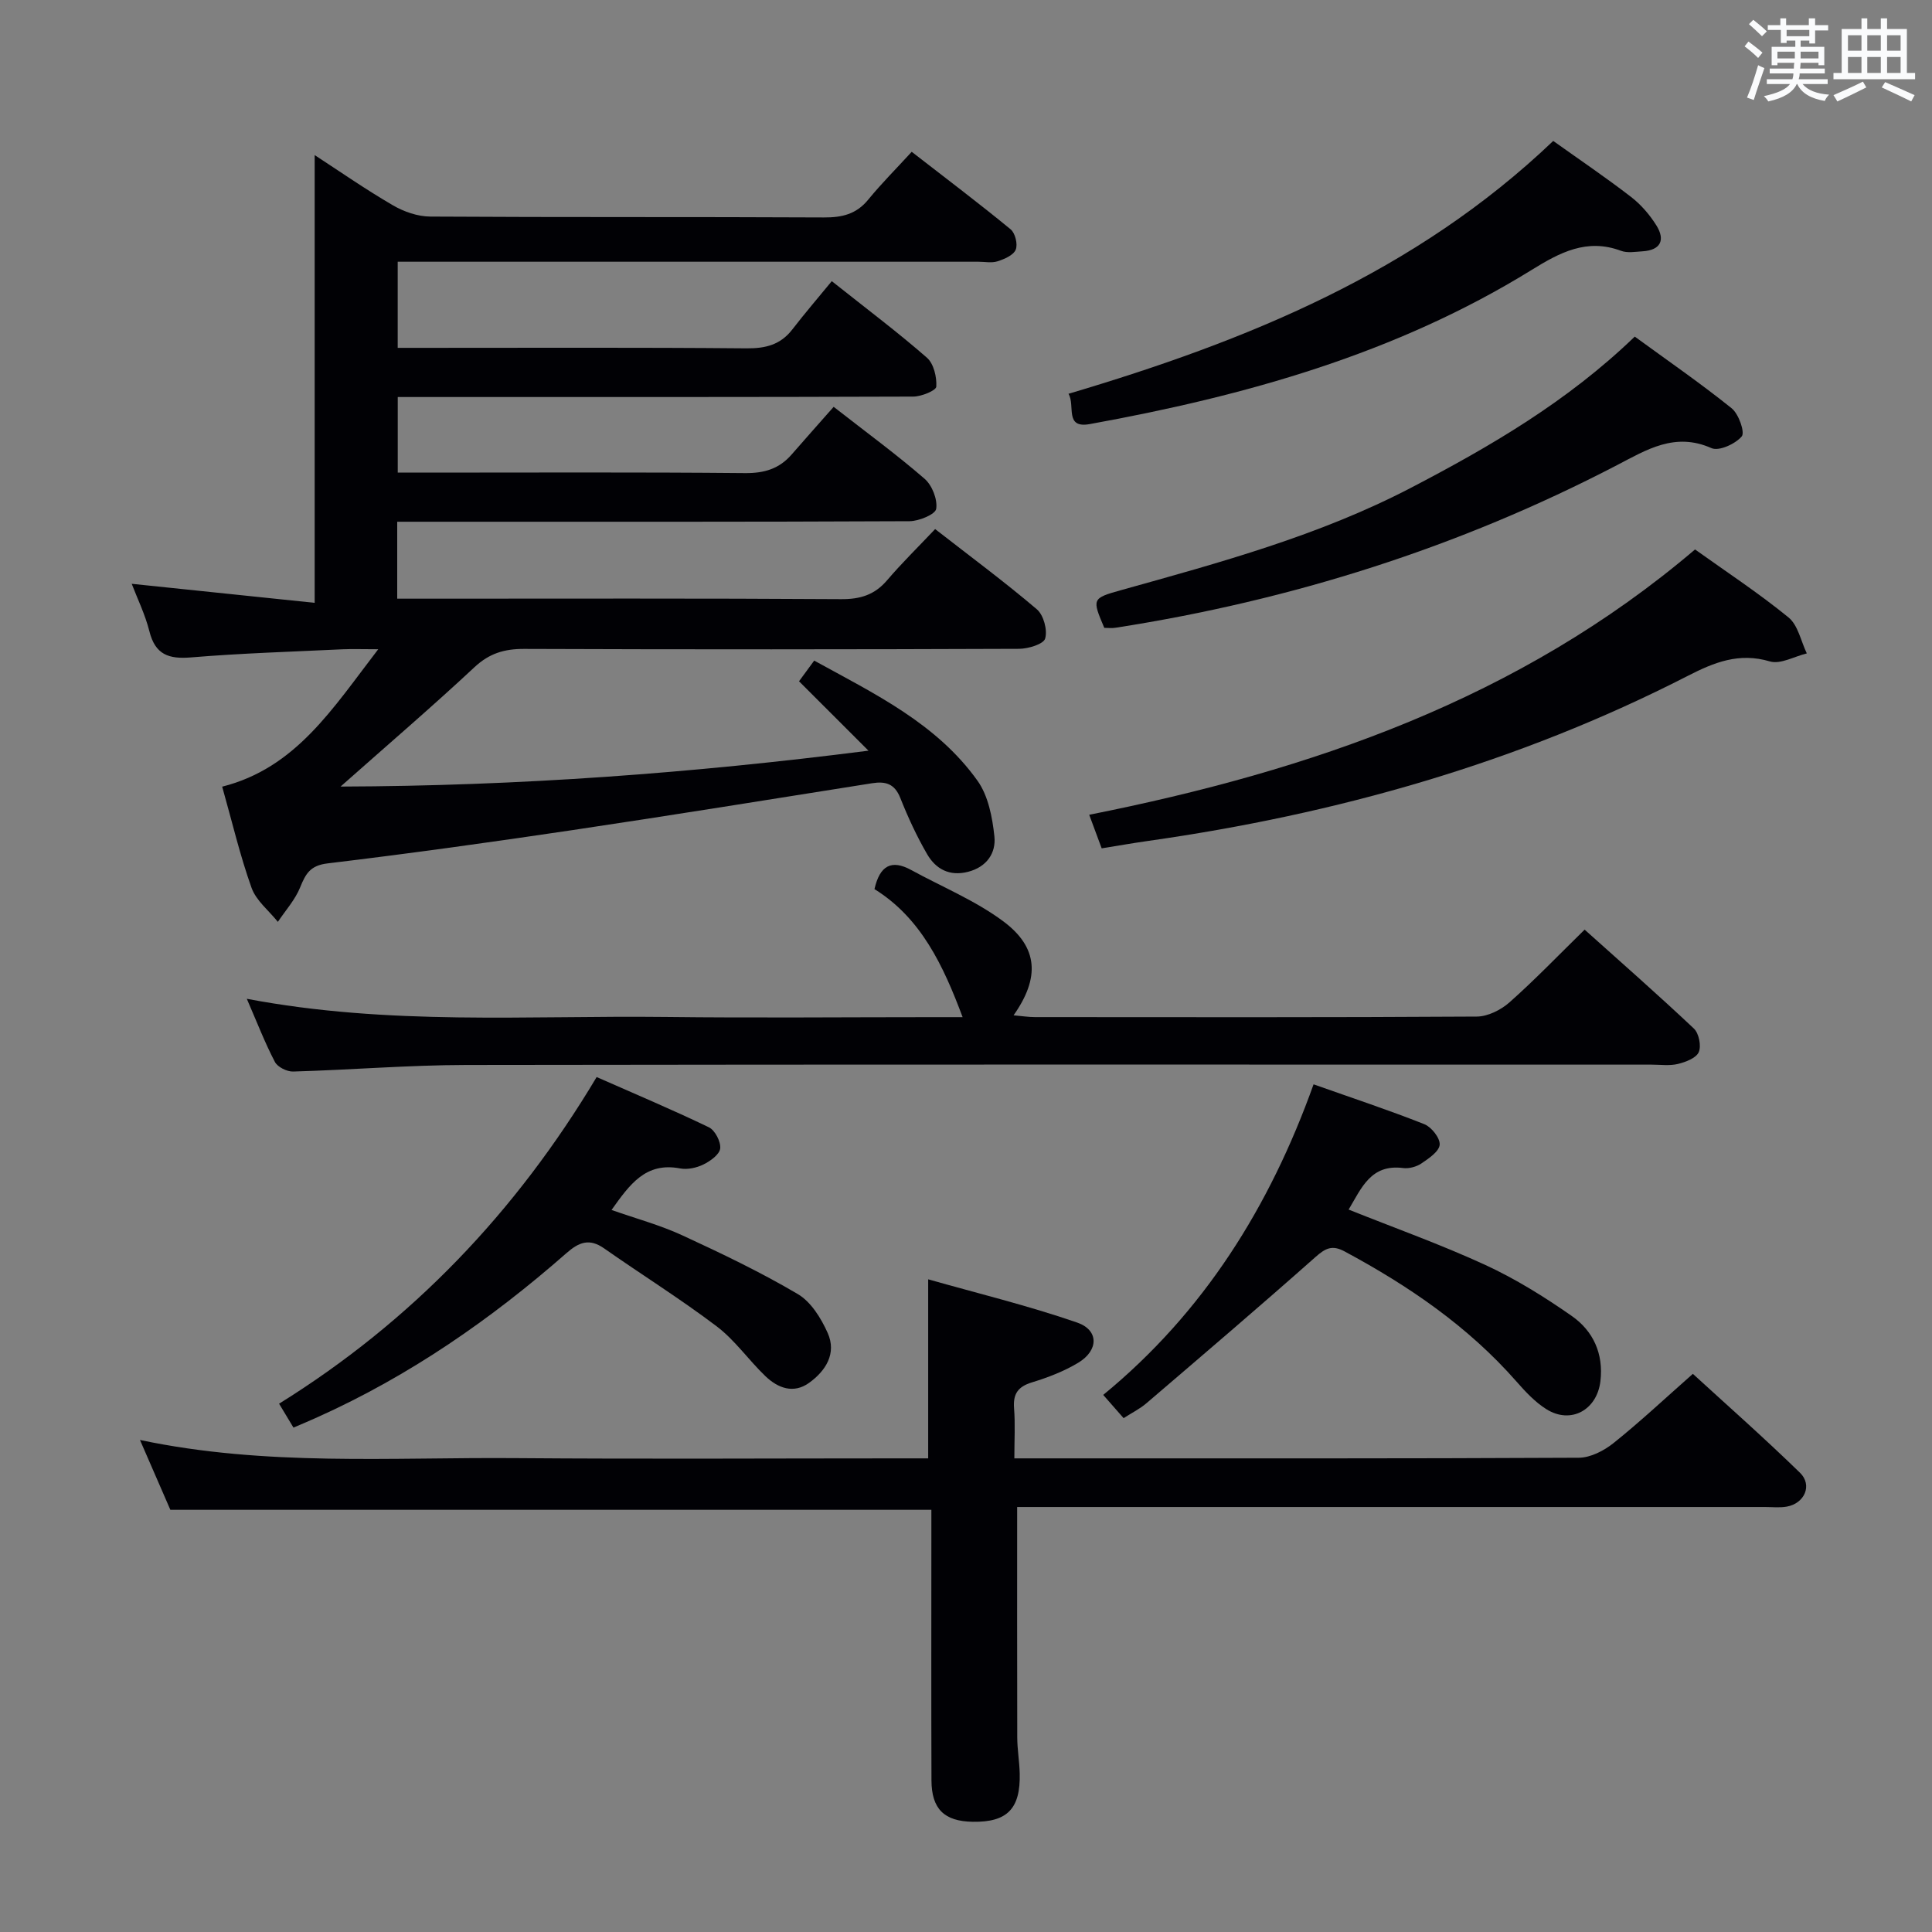 <svg enable-background="new 0 0 400 400" viewBox="0 0 400 400" xmlns="http://www.w3.org/2000/svg"><rect x="0" y="0" width="400" height="400" fill="#808080" stroke="none"/><g fill="#010105"><path d="m179.81 155.42c-5.19-5.18-9.7-9.69-14.38-14.37.93-1.27 1.89-2.58 3.14-4.28 12.45 6.85 25.33 12.99 33.81 24.87 2.23 3.12 3.08 7.57 3.5 11.53.36 3.43-1.57 6.33-5.46 7.33-3.84.98-6.67-.57-8.46-3.64-2.16-3.72-3.98-7.67-5.57-11.67-1.17-2.94-3.05-3.47-5.83-3.03-20.64 3.27-41.27 6.61-61.94 9.69-16.91 2.52-33.85 4.87-50.82 6.91-3.57.43-4.51 2.13-5.65 4.94-1.04 2.59-3.04 4.79-4.62 7.16-1.87-2.33-4.5-4.39-5.45-7.05-2.39-6.68-4.01-13.63-6.08-20.94 15.27-3.86 22.87-16.19 32.31-28.45-3.22 0-5.31-.08-7.4.01-10.46.5-20.93.81-31.36 1.68-4.63.38-7.41-.57-8.62-5.41-.88-3.5-2.51-6.81-3.66-9.83 12.56 1.31 25.18 2.62 37.88 3.94 0-31.62 0-62.13 0-92.7 5.04 3.28 10.47 7.06 16.17 10.38 2.29 1.34 5.16 2.34 7.78 2.35 27.16.17 54.32.04 81.48.18 3.75.02 6.72-.67 9.18-3.69 2.74-3.35 5.81-6.42 9-9.9 7.28 5.65 13.99 10.71 20.48 16.05.95.78 1.52 3.11 1.05 4.22-.48 1.15-2.34 1.94-3.76 2.4-1.21.39-2.64.09-3.97.09-37.99 0-75.98 0-113.97 0-1.97 0-3.95 0-6.25 0v17.83h5.18c22.33 0 44.66-.1 66.98.1 3.98.04 7.08-.72 9.55-3.92 2.64-3.42 5.46-6.7 8.16-9.99 7.57 6.01 13.83 10.71 19.7 15.85 1.41 1.23 2.06 4 1.94 5.99-.05.81-3.08 2.05-4.76 2.06-33.49.12-66.98.09-100.47.09-1.97 0-3.95 0-6.27 0v15.65h5.41c22.16 0 44.32-.11 66.48.1 4 .04 7.09-.89 9.66-3.85 2.84-3.27 5.72-6.49 8.7-9.87 6.92 5.4 13.08 9.91 18.82 14.89 1.56 1.35 2.71 4.27 2.41 6.23-.17 1.14-3.57 2.55-5.52 2.56-33.49.16-66.98.11-100.47.11-1.79 0-3.59 0-5.6 0v15.93h5.38c28.83 0 57.65-.09 86.48.1 4 .03 6.98-.88 9.58-3.93 3.02-3.54 6.36-6.81 9.93-10.58 7.34 5.72 14.4 10.94 21.06 16.61 1.4 1.19 2.23 4.29 1.72 6.05-.33 1.16-3.51 2.13-5.42 2.13-34.16.13-68.31.15-102.47.02-4.07-.01-7.18.91-10.25 3.77-8.73 8.15-17.81 15.93-27.74 24.73 36.97-.12 72.69-2.76 109.3-7.43z"/><path d="m192.83 312.59c-52.84 0-104.95 0-157.56 0-1.88-4.33-3.99-9.17-6.29-14.46 26.01 5.5 52.02 3.55 77.92 3.76 26.66.21 53.33.05 79.99.05h5.28c0-12.28 0-24.02 0-37.07 10.14 2.88 20.66 5.43 30.84 8.95 4.54 1.57 4.46 5.77.23 8.32-2.95 1.78-6.29 3.06-9.6 4.07-2.91.89-3.92 2.4-3.69 5.37.26 3.27.06 6.58.06 10.36h5.36c37.16 0 74.33.06 111.49-.13 2.44-.01 5.24-1.46 7.22-3.05 5.45-4.36 10.55-9.15 16.41-14.32 6.65 6.1 14.6 13.1 22.18 20.48 2.63 2.56.95 6.35-2.74 7.01-1.46.26-2.99.08-4.49.08-49.66 0-99.33 0-148.99 0-1.97 0-3.93 0-5.86 0 0 16.18-.02 31.95.02 47.71.01 2.49.45 4.97.51 7.46.18 7.3-2.59 10.12-9.72 10-5.89-.09-8.53-2.63-8.55-8.58-.06-16.83-.02-33.66-.02-50.5 0-1.81 0-3.62 0-5.51z"/><path d="m51.1 206.79c29.43 5.58 58.09 3.43 86.64 3.76 18.65.22 37.31.04 55.97.04h5.59c-4.02-10.75-8.63-20.53-18.25-26.51 1.11-4.89 3.52-6.19 7.61-3.95 6.39 3.5 13.27 6.31 19.06 10.62 7.26 5.4 7.6 11.7 2.13 19.46 1.71.15 3.08.37 4.45.37 30.48.02 60.97.08 91.45-.11 2.29-.01 5.01-1.38 6.78-2.95 5.22-4.63 10.07-9.68 15.55-15.05 7.45 6.68 15.16 13.45 22.62 20.48 1.04.98 1.57 3.6 1.01 4.88-.54 1.24-2.72 2.06-4.32 2.45-1.73.42-3.64.14-5.47.14-81.79 0-163.58-.06-245.37.07-11.95.02-23.9 1.02-35.86 1.36-1.28.04-3.23-.93-3.78-2-2.07-3.96-3.68-8.15-5.81-13.06z"/><path d="m60.76 295.57c-1.1-1.83-1.94-3.23-2.98-4.95 27.45-17.06 49.06-39.67 65.75-67.63 7.89 3.48 15.65 6.75 23.23 10.4 1.27.61 2.5 2.98 2.35 4.38-.13 1.25-2.04 2.62-3.47 3.32-1.42.7-3.31 1.11-4.84.82-7.14-1.36-10.42 3.32-14.19 8.6 5.15 1.81 10.09 3.14 14.67 5.26 8.11 3.74 16.21 7.62 23.89 12.15 2.74 1.61 4.84 5.02 6.2 8.07 1.88 4.23-.41 7.83-3.85 10.31-3.23 2.33-6.47 1.09-9.04-1.37-3.48-3.33-6.3-7.45-10.09-10.32-7.53-5.7-15.57-10.72-23.32-16.15-3.05-2.13-5.19-1.3-7.8.99-15.58 13.68-32.48 25.39-51.46 33.93-1.51.69-3.02 1.32-5.05 2.19z"/><path d="m228.09 175.64c-.83-2.23-1.56-4.2-2.58-6.95 45.9-9.14 89.04-23.96 125.43-54.93 6.52 4.66 13.2 9.05 19.36 14.08 1.97 1.61 2.56 4.91 3.78 7.44-2.57.62-5.45 2.31-7.64 1.66-6.38-1.9-11.54.19-17 2.99-35.23 18.05-72.76 28.65-111.84 34.19-3.09.44-6.16.98-9.51 1.52z"/><path d="m232.63 293.61c-1.42-1.62-2.6-2.96-4.22-4.81 20.83-17.1 34.48-38.96 43.55-64.3 8.05 2.85 15.57 5.33 22.93 8.25 1.48.59 3.29 2.88 3.18 4.25-.11 1.4-2.25 2.84-3.77 3.87-1.03.7-2.58 1.12-3.8.96-6.68-.86-8.61 4.13-11.28 8.6 9.6 3.84 19.13 7.24 28.29 11.46 6.27 2.89 12.24 6.61 17.91 10.57 4.43 3.1 6.6 7.79 5.93 13.49-.7 5.98-6.13 8.99-11.2 5.8-2.34-1.47-4.34-3.62-6.19-5.73-10.03-11.42-22.32-19.81-35.6-26.94-2.54-1.36-3.94-.66-5.99 1.16-11.55 10.24-23.3 20.26-35.03 30.3-1.37 1.17-3.02 1.98-4.71 3.07z"/><path d="m228.63 129.99c-2.55-6.02-2.58-6.12 3.52-7.82 20.47-5.71 40.98-11.28 59.98-21.18 16.42-8.56 32.34-17.82 46.33-31.3 6.84 4.99 13.64 9.68 20.06 14.84 1.46 1.17 2.79 4.98 2.09 5.82-1.31 1.56-4.73 3.12-6.27 2.43-7.55-3.36-13.42.33-19.57 3.53-32.7 17.02-67.37 27.99-103.76 33.65-.8.14-1.63.03-2.38.03z"/><path d="m321.58 29.18c5.64 4.02 11.01 7.65 16.12 11.6 2.06 1.59 3.87 3.7 5.25 5.91 1.85 2.98.9 5.1-2.86 5.34-1.49.09-3.15.39-4.47-.1-7.08-2.65-12.68.35-18.5 3.95-28.11 17.38-59.32 26.09-91.48 31.92-5.33.97-2.96-3.85-4.42-6.27 36.89-10.95 71.78-25.08 100.36-52.35z"/></g><path d="m361.2 9.6.8-1c.9.7 1.9 1.4 2.9 2.3l-.9 1.1c-1-1-2-1.8-2.8-2.4zm.5 10.6c.9-2.1 1.6-4.3 2.3-6.7.4.2.8.4 1.3.6-.7 2.1-1.5 4.3-2.2 6.6zm.4-15.2.9-.9c1 .8 2 1.6 2.8 2.4l-1 1c-.9-.9-1.8-1.7-2.7-2.5zm12.5-1.2h1.2v1.4h2.7v1.1h-2.7v2.7h-1.2v-.6h-1.8v1.3h4.9v3.8h-1.2v-.5h-3.7c0 .4-.1.9-.1 1.2h5.1v1h-5.2c0 .5-.1.9-.2 1.2h6v1h-5.2c1.1 1.3 2.9 2 5.5 2.2-.4.4-.7.8-.9 1.3-2.9-.5-4.8-1.6-5.7-3.5h-.1c-.8 1.7-2.7 2.9-5.9 3.6-.2-.4-.6-.8-.9-1.1 2.8-.6 4.6-1.4 5.4-2.5h-4.8v-1h5.3c.1-.3.2-.7.2-1.2h-4.9v-1h5c0-.4 0-.8.1-1.2h-3.5v.5h-1.2v-3.8h4.9v-1.3h-1.8v.5h-1.2v-2.7h-2.7v-1h2.6v-1.4h1.2v1.4h4.7v-1.4zm-6.6 8.3h3.6c0-.4 0-.9 0-1.4h-3.6zm1.9-4.6h4.7v-1.3h-4.7zm6.6 3.2h-3.7v1.4h3.7z" fill="#fafbfc"/><path d="m385.3 3.8h1.3v2.2h2.8v-2.2h1.3v2.2h4.1v9.1h1.7v1.3h-16.9v-1.3h1.7v-9.1h4.1v-2.2zm.4 13.1.7 1.2c-1.8.9-3.8 1.9-6 2.9-.2-.4-.5-.8-.8-1.3 2.3-1 4.3-1.9 6.1-2.8zm-3.1-6.4h2.8v-3.2h-2.8zm0 4.6h2.8v-3.3h-2.8zm4-4.6h2.8v-3.2h-2.8zm0 4.6h2.8v-3.3h-2.8zm3.7 1.9c2.1.9 4.1 1.8 6.1 2.7l-.7 1.3c-2.2-1.1-4.2-2-6.1-2.9zm3.2-9.7h-2.8v3.2h2.8zm-2.8 7.8h2.8v-3.3h-2.8z" fill="#fafbfc"/></svg>